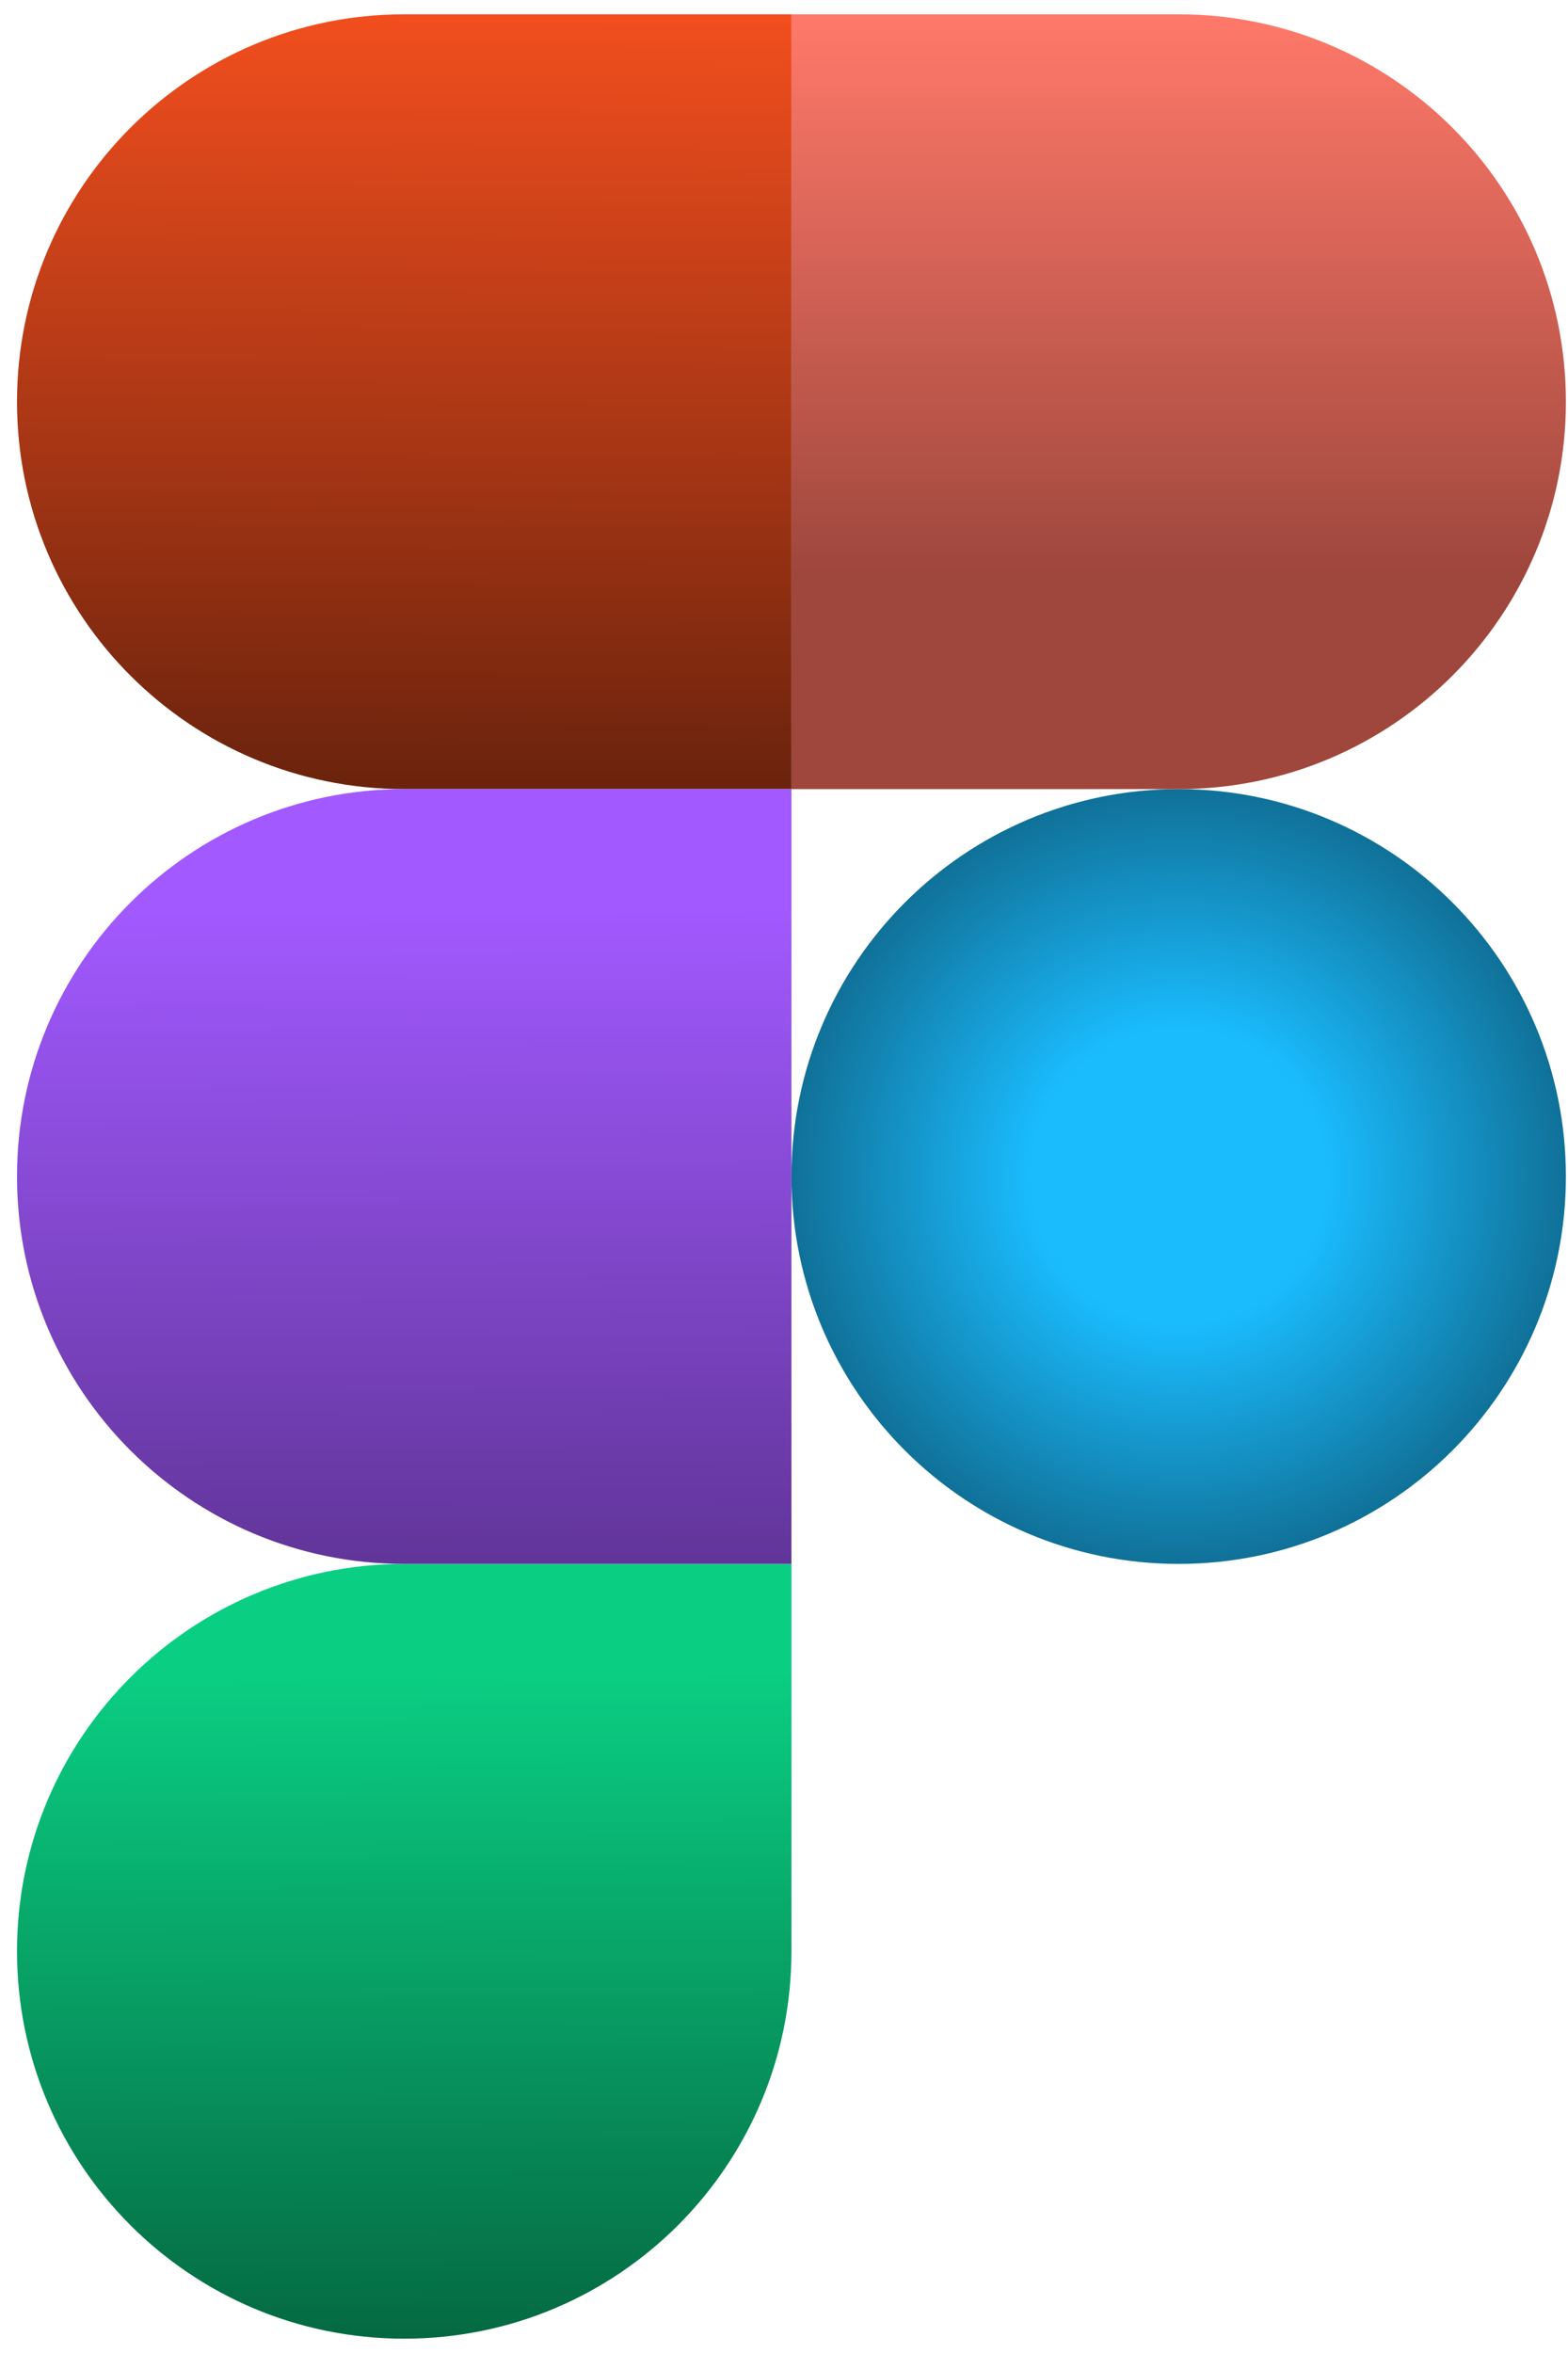 <svg width="32" height="48" viewBox="0 0 32 48" fill="none" xmlns="http://www.w3.org/2000/svg">
<path d="M16.152 24C16.152 19.636 19.69 16.097 24.055 16.097C28.419 16.097 31.957 19.636 31.957 24C31.957 28.364 28.419 31.903 24.055 31.903C19.69 31.903 16.152 28.364 16.152 24Z" fill="url(#paint0_radial_301_1976)"/>
<path d="M0.347 39.805C0.347 35.441 3.885 31.903 8.249 31.903H16.152V39.805C16.152 44.17 12.614 47.708 8.249 47.708C3.885 47.708 0.347 44.17 0.347 39.805Z" fill="url(#paint1_linear_301_1976)"/>
<path d="M16.152 0.292V16.097H24.055C28.419 16.097 31.957 12.559 31.957 8.195C31.957 3.83 28.419 0.292 24.055 0.292H16.152Z" fill="url(#paint2_linear_301_1976)"/>
<path d="M0.347 8.195C0.347 12.559 3.885 16.097 8.249 16.097H16.152V0.292H8.249C3.885 0.292 0.347 3.83 0.347 8.195Z" fill="url(#paint3_linear_301_1976)"/>
<path d="M0.347 24C0.347 28.364 3.885 31.903 8.249 31.903H16.152V16.097H8.249C3.885 16.097 0.347 19.636 0.347 24Z" fill="url(#paint4_linear_301_1976)"/>
<defs>
<radialGradient id="paint0_radial_301_1976" cx="0" cy="0" r="1" gradientUnits="userSpaceOnUse" gradientTransform="translate(24.055 24) rotate(90) scale(7.903)">
<stop offset="0.38" stop-color="#1ABCFE"/>
<stop offset="1" stop-color="#107198"/>
</radialGradient>
<linearGradient id="paint1_linear_301_1976" x1="8.184" y1="34.048" x2="8.249" y2="47.708" gradientUnits="userSpaceOnUse">
<stop stop-color="#0ACF83"/>
<stop offset="1" stop-color="#056942"/>
</linearGradient>
<linearGradient id="paint2_linear_301_1976" x1="24.055" y1="0.292" x2="24.055" y2="16.097" gradientUnits="userSpaceOnUse">
<stop stop-color="#FF796A"/>
<stop offset="0.721" stop-color="#9F473D"/>
</linearGradient>
<linearGradient id="paint3_linear_301_1976" x1="8.249" y1="0.292" x2="8.184" y2="16.048" gradientUnits="userSpaceOnUse">
<stop stop-color="#F24E1E"/>
<stop offset="1" stop-color="#6B230D"/>
</linearGradient>
<linearGradient id="paint4_linear_301_1976" x1="8.184" y1="18.548" x2="8.249" y2="31.903" gradientUnits="userSpaceOnUse">
<stop stop-color="#A259FF"/>
<stop offset="1" stop-color="#613599"/>
</linearGradient>
</defs>
</svg>
